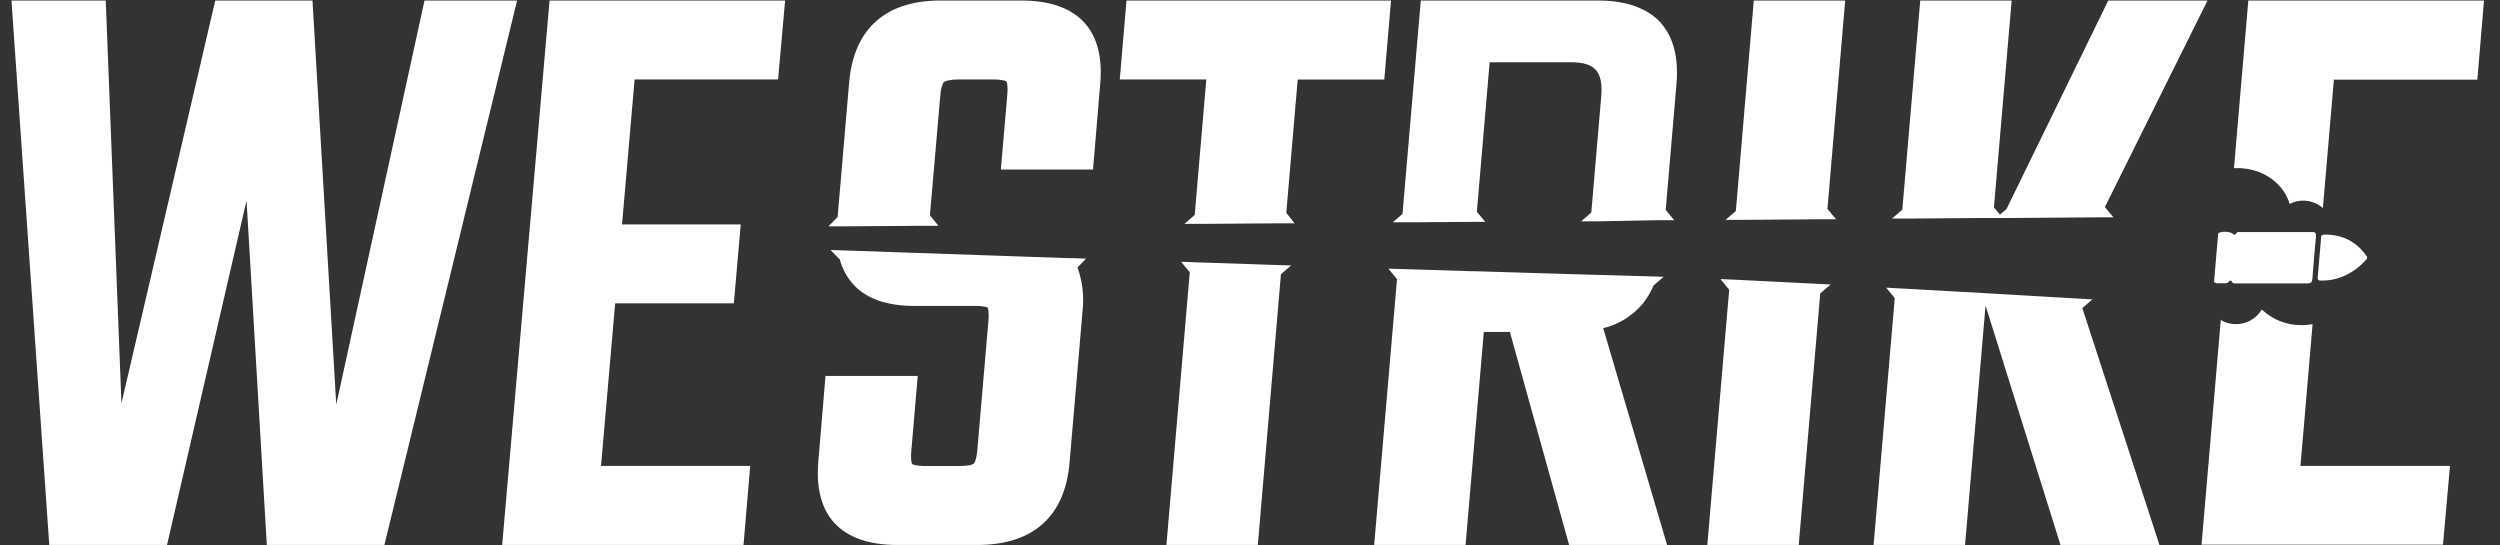 <svg width="133" height="29" viewBox="0 0 133 29" fill="none" xmlns="http://www.w3.org/2000/svg">
<rect x="0" y="0" width="133" height="29" fill="#333333" stroke="none"/>
<g id="Asset 1 1" clip-path="url(#clip0_837_126)">
<g id="Layer 2">
<g id="Layer 1">
<path id="Vector" d="M20.451 28.99H14.194L13.116 10.667L8.886 28.99H2.621L0.61 0.027H5.626L6.461 21.455L11.452 0.027H16.624L17.889 21.523L22.584 0.027H27.51L20.451 28.99ZM39.91 24.788H31.974L32.726 16.139H39.04L39.407 11.937H33.092L33.761 4.229H41.393L41.768 0.027H29.236L26.716 28.99H39.555L39.91 24.788ZM122.385 24.788L123.03 17.245C122.877 17.273 122.723 17.29 122.568 17.296C122.526 17.296 122.482 17.296 122.439 17.296C121.657 17.305 120.901 17.008 120.327 16.466C120.183 16.705 119.981 16.902 119.742 17.038C119.502 17.175 119.231 17.246 118.957 17.245C118.833 17.245 118.71 17.231 118.589 17.203C118.433 17.166 118.284 17.105 118.146 17.021L117.122 28.978H129.967L130.339 24.788H122.385ZM119.611 0.027L118.848 8.943C118.911 8.943 118.976 8.943 119.039 8.943C119.102 8.943 119.214 8.943 119.302 8.955C120.519 9.052 121.513 9.825 121.807 10.85C122.013 10.743 122.239 10.683 122.469 10.674C122.7 10.665 122.929 10.707 123.143 10.797C123.301 10.864 123.448 10.955 123.578 11.068L124.163 4.237H131.794L132.149 0.027H119.611ZM106.537 11.586L106.526 11.573V11.586L106.511 11.62L106.547 11.588L106.537 11.586ZM57.7 1.215C56.992 0.436 55.863 0.027 54.343 0.027H50.044C47.103 0.027 45.418 1.537 45.174 4.394L44.561 11.546L44.077 12.04H44.517H45.09L49.001 12.013H49.529H49.926L49.482 11.466C49.482 11.425 49.482 11.382 49.482 11.335L50.022 5.102C50.075 4.494 50.212 4.369 50.212 4.365C50.212 4.361 50.403 4.229 50.991 4.229H52.832C53.024 4.224 53.216 4.242 53.404 4.282C53.454 4.29 53.502 4.308 53.545 4.334C53.545 4.334 53.635 4.478 53.589 5.02L53.246 9.019H58.149L58.53 4.474C58.658 3.066 58.376 1.975 57.7 1.215ZM57.782 13.758L57.08 13.733H56.83C51.838 13.564 47.568 13.416 45.164 13.332L44.581 13.312L44.184 13.299L44.68 13.805C44.807 14.289 45.045 14.735 45.374 15.107C46.069 15.886 47.166 16.275 48.635 16.275H51.878C52.402 16.275 52.542 16.363 52.545 16.363C52.549 16.363 52.629 16.53 52.584 17.066L51.996 23.917C51.944 24.535 51.817 24.661 51.805 24.667C51.794 24.673 51.668 24.79 51.063 24.79H49.239C49.047 24.795 48.855 24.777 48.667 24.737C48.617 24.729 48.569 24.711 48.526 24.685C48.526 24.685 48.434 24.543 48.482 23.999L48.823 20H43.917L43.535 24.544C43.415 25.953 43.695 27.05 44.373 27.803C45.078 28.583 46.21 28.992 47.73 28.992H51.985C54.955 28.992 56.653 27.482 56.899 24.624L57.59 16.566C57.683 15.776 57.591 14.975 57.322 14.228L57.782 13.758ZM68.701 14.123L68.191 14.107L67.737 14.092L63.799 13.961L63.343 13.945L62.836 13.928L63.296 14.485L62.054 28.99H66.917L68.145 14.592L68.693 14.119L68.701 14.123ZM59.93 0.027L59.572 4.229H64.175L63.559 11.437L63.011 11.91H63.513H63.948L67.945 11.881H68.386H68.876L68.43 11.325L69.038 4.231H73.644L74.002 0.027H59.93ZM88.356 1.215C87.65 0.436 86.519 0.027 84.999 0.027H75.586L74.613 11.38L74.096 11.826H74.575H75.011L78.087 11.805H78.522H79.016L78.569 11.263L79.249 3.311H83.528C84.194 3.311 84.623 3.432 84.88 3.701C85.138 3.97 85.247 4.428 85.186 5.125L84.657 11.308L84.117 11.775H84.617H85.04L88.135 11.715H88.568H89.068L88.616 11.168L89.188 4.474C89.308 3.066 89.028 1.975 88.35 1.215H88.356ZM97.38 15.134L96.878 15.11L96.403 15.085C95.031 15.015 93.723 14.953 92.502 14.89L92.036 14.869L91.531 14.847L91.993 15.416L90.829 28.992H95.692L96.836 15.611L97.384 15.14L97.38 15.134ZM110.78 16.39L111.314 15.928L110.616 15.888L110.347 15.872C107.358 15.695 104.28 15.518 101.323 15.356L100.846 15.331L100.343 15.303L100.801 15.858L99.675 29H104.54L105.631 16.256L109.62 29H114.886L110.78 16.39ZM111.988 11L117.44 0.027H112.16L106.747 11.119L106.398 11.419L106.078 11.029L107.02 0.027H102.157L101.203 11.156L100.656 11.627H101.161H101.589L105.595 11.596H106.511V11.583L106.522 11.596H107.115L111.503 11.563H111.694H112.436L111.976 11.008L111.988 11ZM106.537 11.596L106.526 11.583V11.596L106.511 11.629L106.547 11.598L106.537 11.596ZM106.537 11.596L106.526 11.583V11.596L106.511 11.629L106.547 11.598L106.537 11.596ZM98.164 0.027H93.301L92.347 11.226L91.802 11.696H92.305H92.729L96.747 11.666H97.172H97.678L97.22 11.111L98.164 0.027ZM85.29 17.458C86.108 17.266 86.843 16.812 87.389 16.162C87.627 15.867 87.823 15.539 87.971 15.188L88.505 14.727L88.15 14.713L87.564 14.695L87.074 14.682C84.916 14.625 81.91 14.536 78.468 14.429H78.293L74.823 14.321L74.367 14.308L73.861 14.292L74.321 14.849L74.241 15.778L73.106 28.99H77.968L78.939 17.66H80.325L83.476 28.99H88.688L85.29 17.458ZM106.537 11.586H106.518L106.503 11.62L106.539 11.588L106.537 11.586ZM123.206 12.562C123.206 12.562 123.206 12.576 123.206 12.586C123.206 12.599 123.206 12.612 123.206 12.625C123.175 12.948 123.144 13.27 123.118 13.599C123.082 14.014 123.047 14.431 123.017 14.845C123.001 15.023 122.935 15.077 122.767 15.077C121.576 15.077 120.384 15.077 119.193 15.077H118.949C118.904 15.081 118.858 15.076 118.814 15.066C118.794 15.058 118.777 15.046 118.763 15.03C118.749 15.015 118.738 14.996 118.732 14.976C118.703 14.904 118.625 14.906 118.581 14.976C118.537 15.046 118.448 15.071 118.364 15.071C118.28 15.071 118.154 15.071 118.051 15.071H118.007C117.967 15.076 117.927 15.072 117.889 15.059C117.851 15.046 117.817 15.025 117.787 14.997C117.832 14.478 117.876 13.953 117.921 13.421C117.95 13.085 117.98 12.748 118.009 12.411C118.2 12.286 118.667 12.311 118.8 12.449C118.848 12.498 118.913 12.51 118.949 12.438C118.969 12.395 119.005 12.362 119.048 12.346C119.092 12.34 119.136 12.34 119.18 12.346H122.996C123.16 12.333 123.221 12.383 123.206 12.562ZM125.926 13.647C125.926 13.684 125.926 13.72 125.926 13.757C125.572 14.181 125.122 14.512 124.615 14.719C124.246 14.869 123.851 14.94 123.454 14.927C123.345 14.927 123.291 14.884 123.301 14.768C123.345 14.263 123.387 13.758 123.431 13.254C123.446 13.085 123.459 12.915 123.475 12.745C123.475 12.709 123.475 12.674 123.475 12.636C123.475 12.619 123.479 12.602 123.484 12.586C123.505 12.508 123.562 12.482 123.64 12.479H123.671C123.953 12.475 124.233 12.512 124.505 12.588C125.071 12.751 125.562 13.115 125.89 13.614C125.9 13.627 125.913 13.638 125.926 13.647Z" fill="white"/>
</g>
</g>
</g>
<defs>
<clipPath id="clip0_837_126">
<rect width="131.539" height="28.963" fill="white" transform="translate(0.61 0.027)"/>
</clipPath>
</defs>
</svg>
